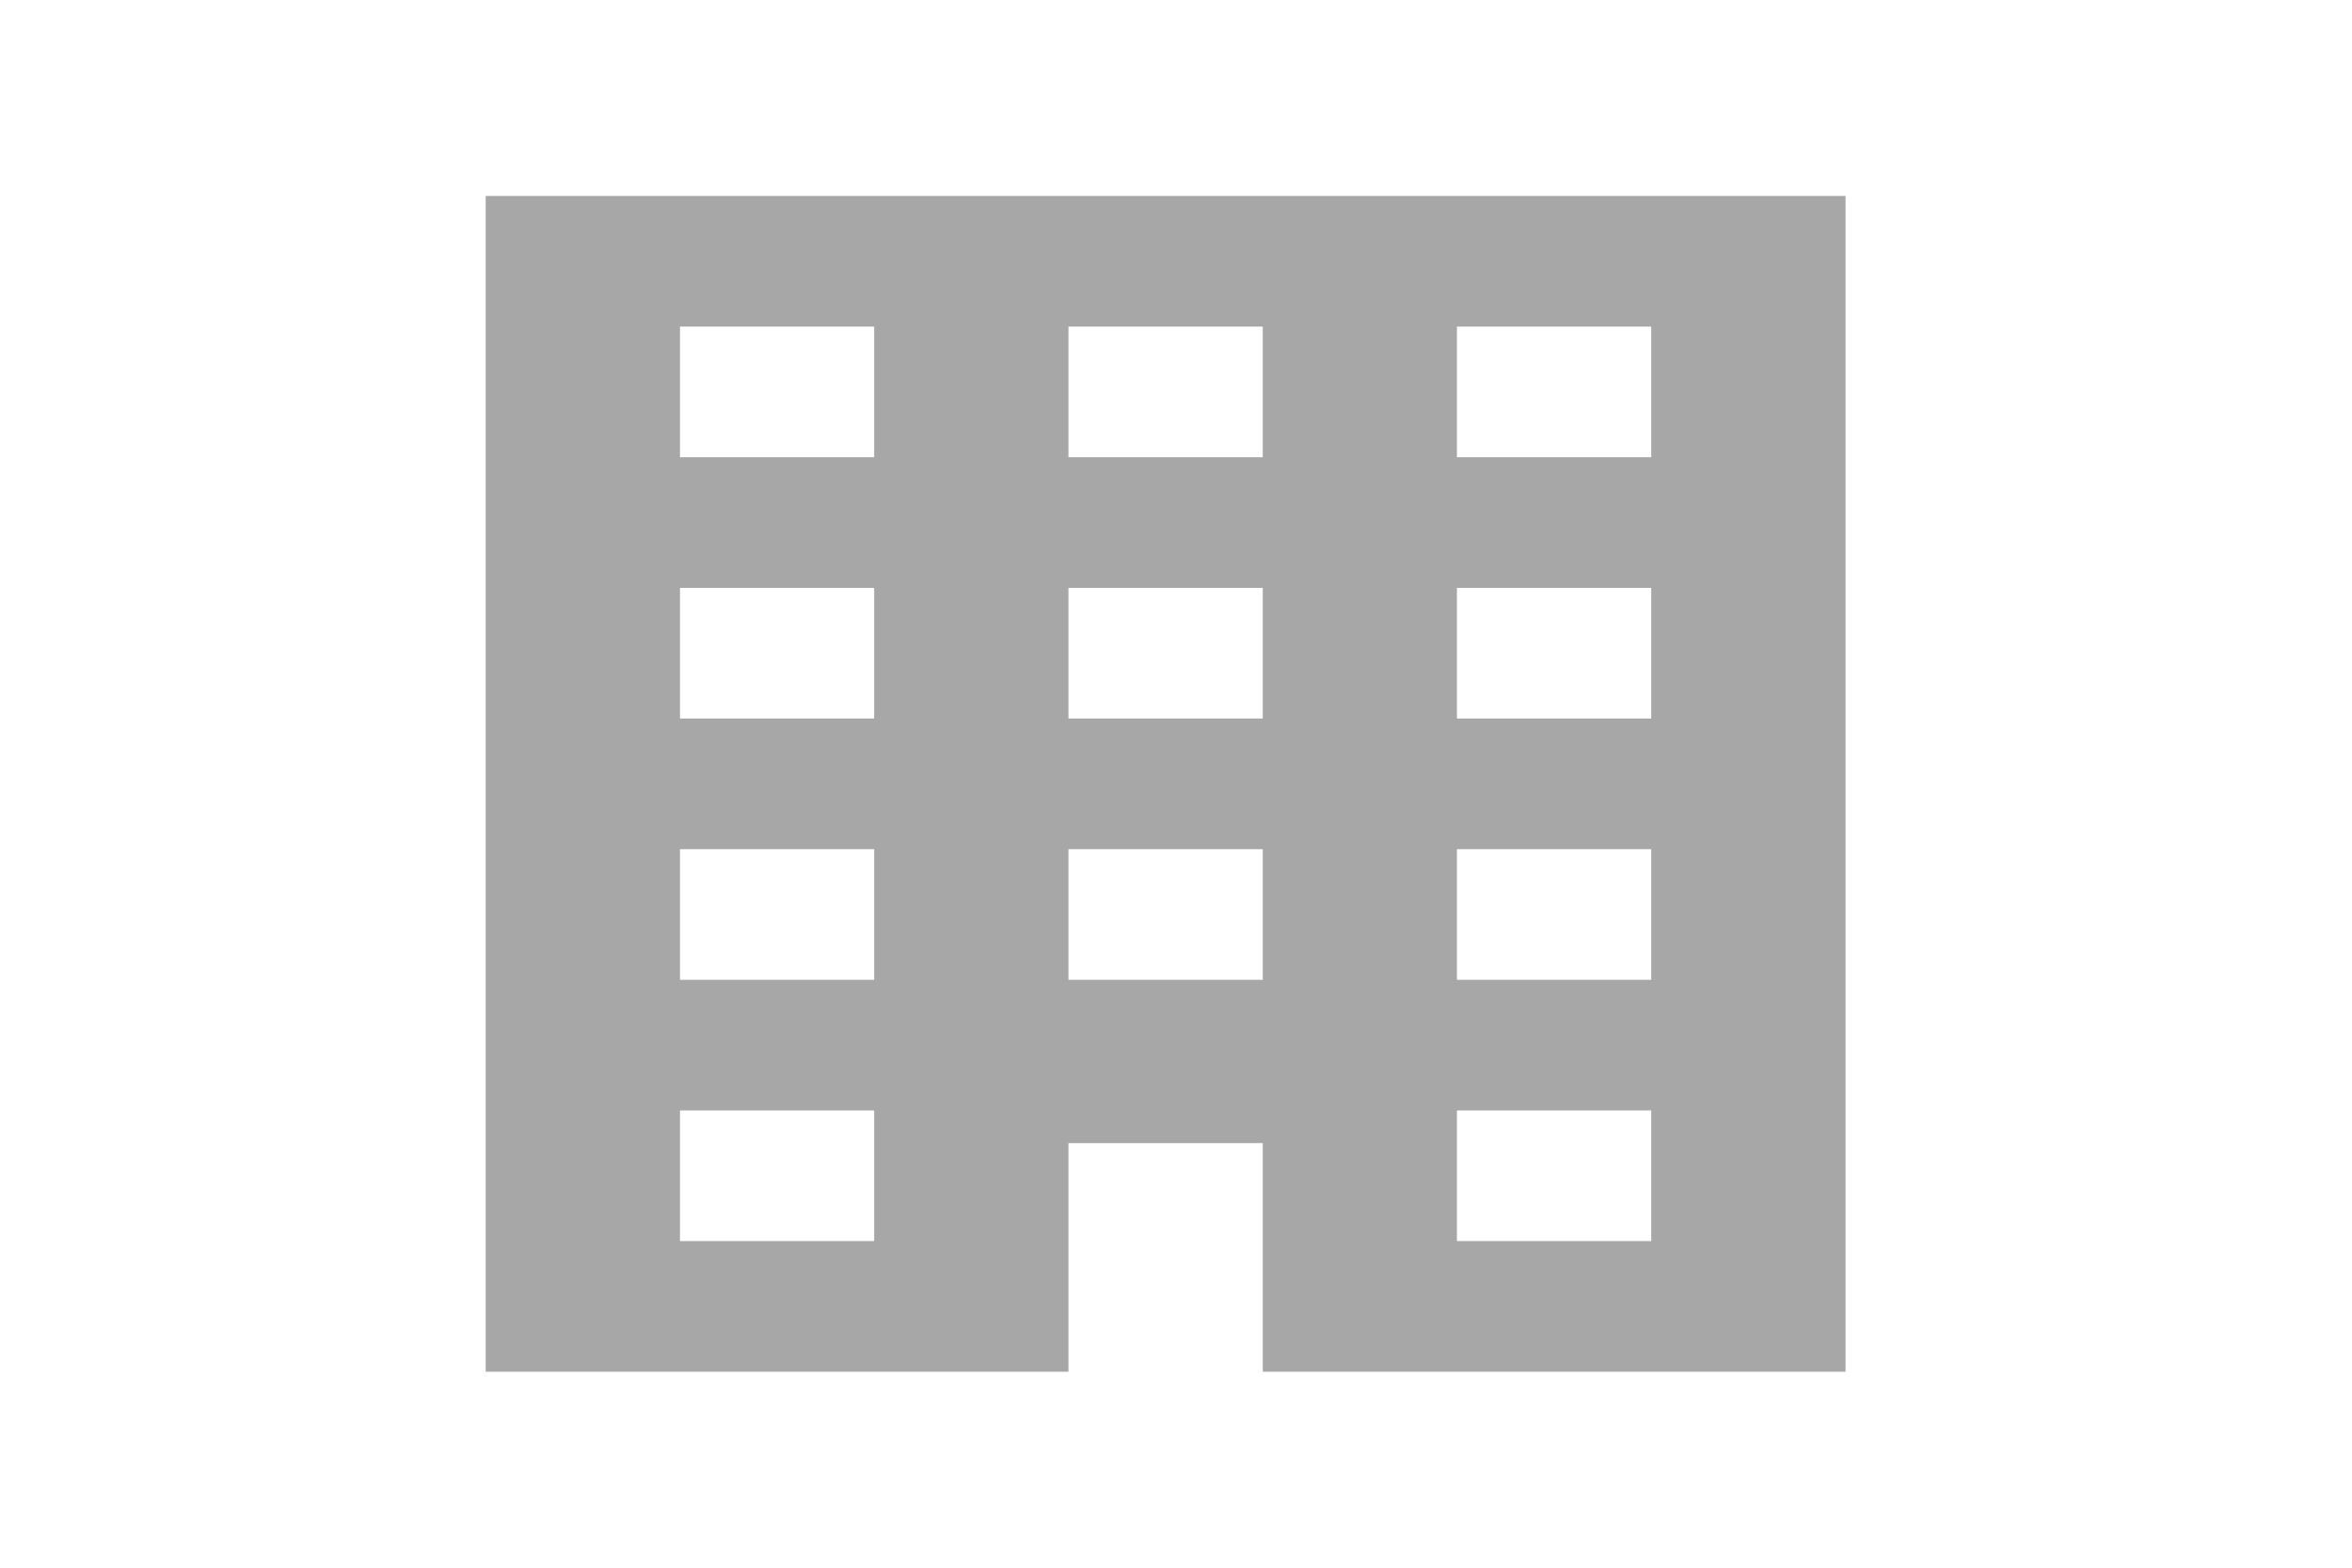 <svg width="18" height="12" viewBox="0 0 18 12" fill="none" xmlns="http://www.w3.org/2000/svg">
<path d="M3.717 1.5V10.5H8.177V8.75H9.664V10.5H14.124V1.5H3.717ZM5.204 2.5H6.69V3.5H5.204V2.5ZM8.177 2.5H9.664V3.5H8.177V2.5ZM11.15 2.5H12.637V3.5H11.15V2.5ZM5.204 4.5H6.69V5.5H5.204V4.5ZM8.177 4.5H9.664V5.5H8.177V4.5ZM11.15 4.5H12.637V5.5H11.15V4.5ZM5.204 6.5H6.69V7.5H5.204V6.5ZM8.177 6.5H9.664V7.5H8.177V6.5ZM11.15 6.5H12.637V7.5H11.15V6.5ZM5.204 8.5H6.69V9.5H5.204V8.5ZM11.15 8.5H12.637V9.5H11.15V8.5Z" fill="#A7A7A7"/>
</svg>
